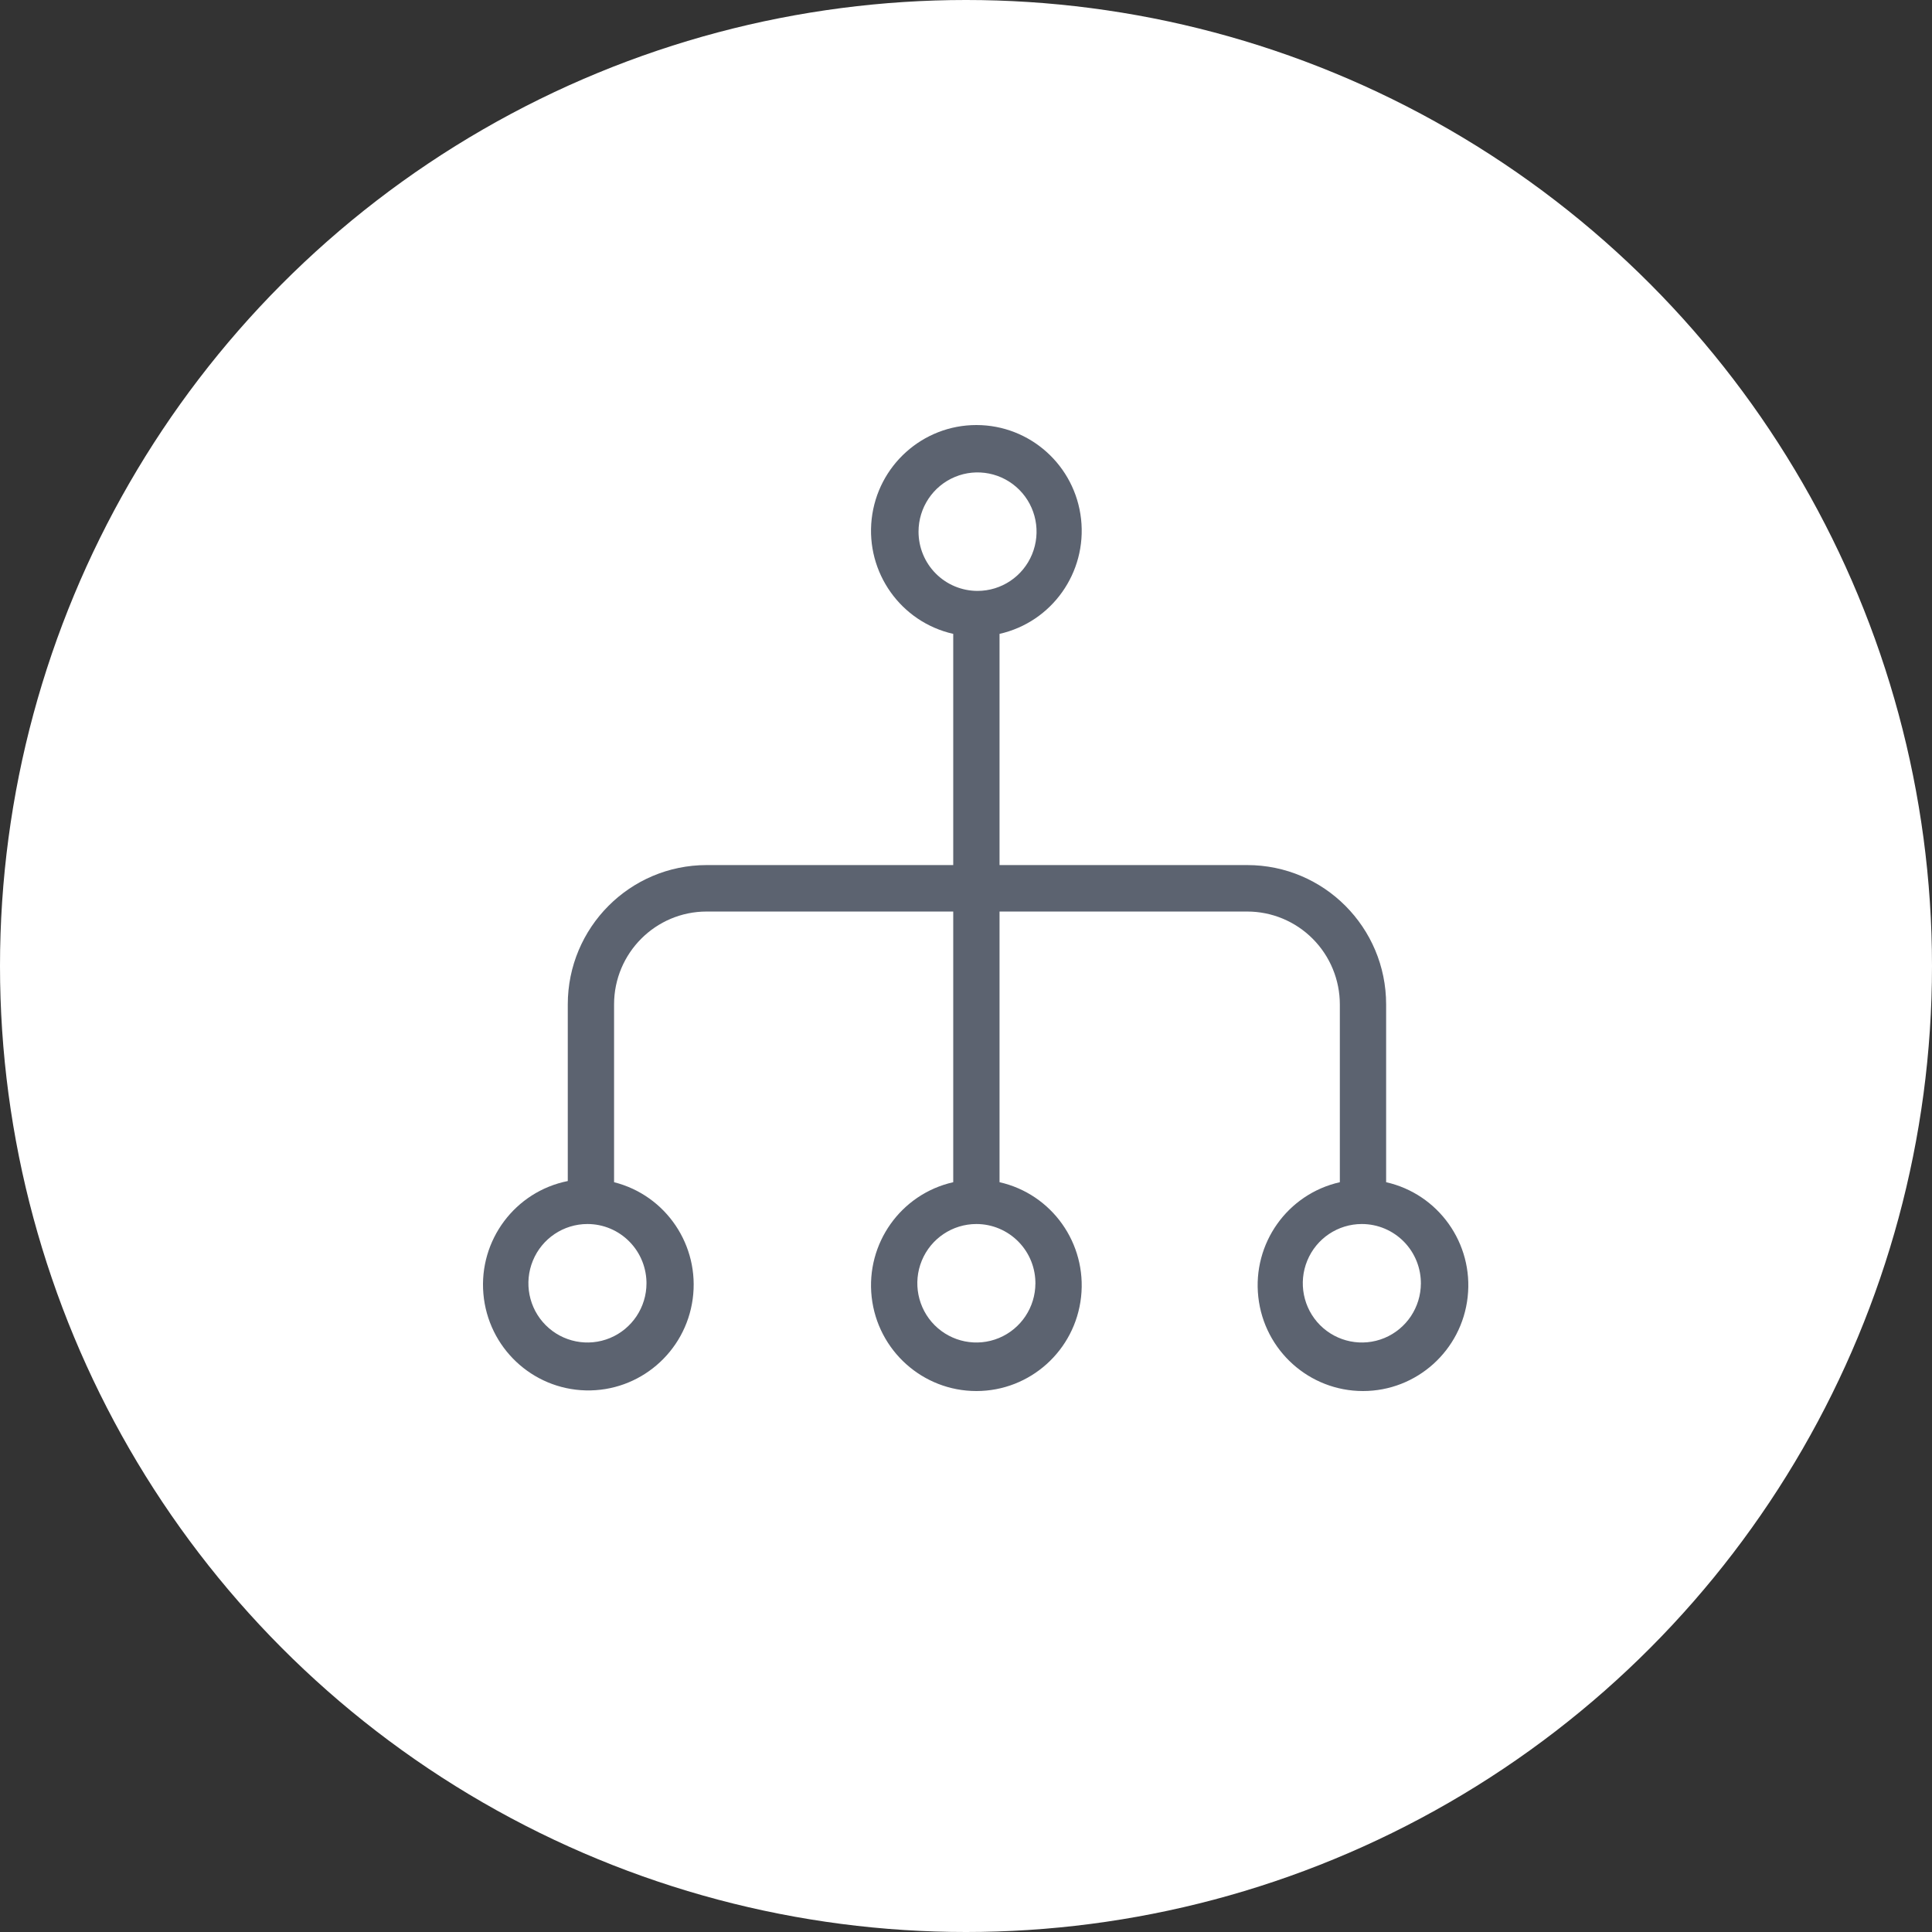 <?xml version="1.0" encoding="UTF-8"?>
<svg width="100px" height="100px" viewBox="0 0 100 100" version="1.1" xmlns="http://www.w3.org/2000/svg" xmlns:xlink="http://www.w3.org/1999/xlink">
    <rect x="0" y="0" width="100" height="100" fill="#333333" stroke="none"/>
    <!-- Generator: Sketch 51.3 (57544) - http://www.bohemiancoding.com/sketch -->
    <title>icon-light-active-connection@1.5x</title>
    <desc>Created with Sketch.</desc>
    <defs></defs>
    <g id="Page-1" stroke="none" stroke-width="1" fill="none" fill-rule="evenodd">
        <g id="Icons---Light" transform="translate(-1157, -392)">
            <g id="icon-light-active-connection" transform="translate(1157, 392)">
                <circle id="Oval-Copy-32" fill="#FFFFFF" cx="50" cy="50" r="50"></circle>
                <path d="M36.577,44.776 C32.606,44.776 29.388,48.006 29.388,51.991 L29.388,61.13 C26.663,61.675 24.782,64.188 25.02,66.964 C25.259,69.743 27.539,71.897 30.317,71.967 C33.092,72.035 35.477,69.999 35.854,67.237 C36.231,64.475 34.478,61.87 31.784,61.191 L31.784,51.991 C31.784,49.334 33.93,47.181 36.577,47.181 L49.339,47.181 L49.339,61.191 C46.629,61.802 44.811,64.362 45.117,67.133 C45.426,69.903 47.76,72 50.538,72 C53.316,72 55.649,69.903 55.956,67.133 C56.262,64.362 54.446,61.802 51.736,61.191 L51.736,47.181 L64.556,47.181 C65.827,47.181 67.047,47.688 67.945,48.59 C68.844,49.492 69.35,50.716 69.35,51.991 L69.35,61.191 C66.639,61.802 64.821,64.362 65.13,67.133 C65.436,69.903 67.77,72 70.548,72 C73.326,72 75.659,69.903 75.966,67.133 C76.275,64.362 74.456,61.802 71.746,61.191 L71.746,51.991 C71.746,48.005 68.528,44.776 64.556,44.776 L51.736,44.776 L51.736,32.809 C54.446,32.198 56.262,29.638 55.956,26.867 C55.649,24.097 53.316,22 50.538,22 C47.76,22 45.426,24.097 45.117,26.867 C44.811,29.638 46.629,32.198 49.339,32.809 L49.339,44.776 L36.577,44.776 Z M33.462,66.422 C33.462,67.662 32.718,68.78 31.576,69.255 C30.434,69.729 29.118,69.466 28.245,68.59 C27.37,67.714 27.11,66.394 27.583,65.248 C28.056,64.101 29.17,63.355 30.406,63.355 C31.227,63.355 32.013,63.686 32.587,64.275 C33.163,64.862 33.476,65.659 33.462,66.481 L33.462,66.422 Z M53.595,66.422 L53.592,66.422 C53.592,67.662 52.848,68.78 51.706,69.255 C50.564,69.729 49.251,69.466 48.375,68.59 C47.503,67.714 47.24,66.394 47.713,65.248 C48.186,64.101 49.302,63.355 50.538,63.355 C51.357,63.355 52.143,63.686 52.719,64.275 C53.295,64.862 53.609,65.659 53.592,66.481 L53.595,66.422 Z M73.546,66.422 L73.544,66.422 C73.544,67.662 72.8,68.78 71.658,69.255 C70.516,69.729 69.203,69.466 68.327,68.59 C67.454,67.714 67.192,66.394 67.665,65.248 C68.138,64.101 69.252,63.355 70.488,63.355 C71.309,63.355 72.095,63.686 72.671,64.275 C73.245,64.862 73.56,65.659 73.544,66.481 L73.546,66.422 Z M47.543,27.52 C47.543,26.28 48.287,25.159 49.429,24.685 C50.569,24.211 51.884,24.474 52.757,25.35 C53.632,26.228 53.892,27.546 53.419,28.692 C52.947,29.838 51.833,30.585 50.597,30.585 C49.787,30.585 49.01,30.263 48.437,29.688 C47.863,29.112 47.543,28.333 47.543,27.52 Z" id="Fill-1" fill="#5C6370"></path>
            </g>
        </g>
    </g>
</svg>